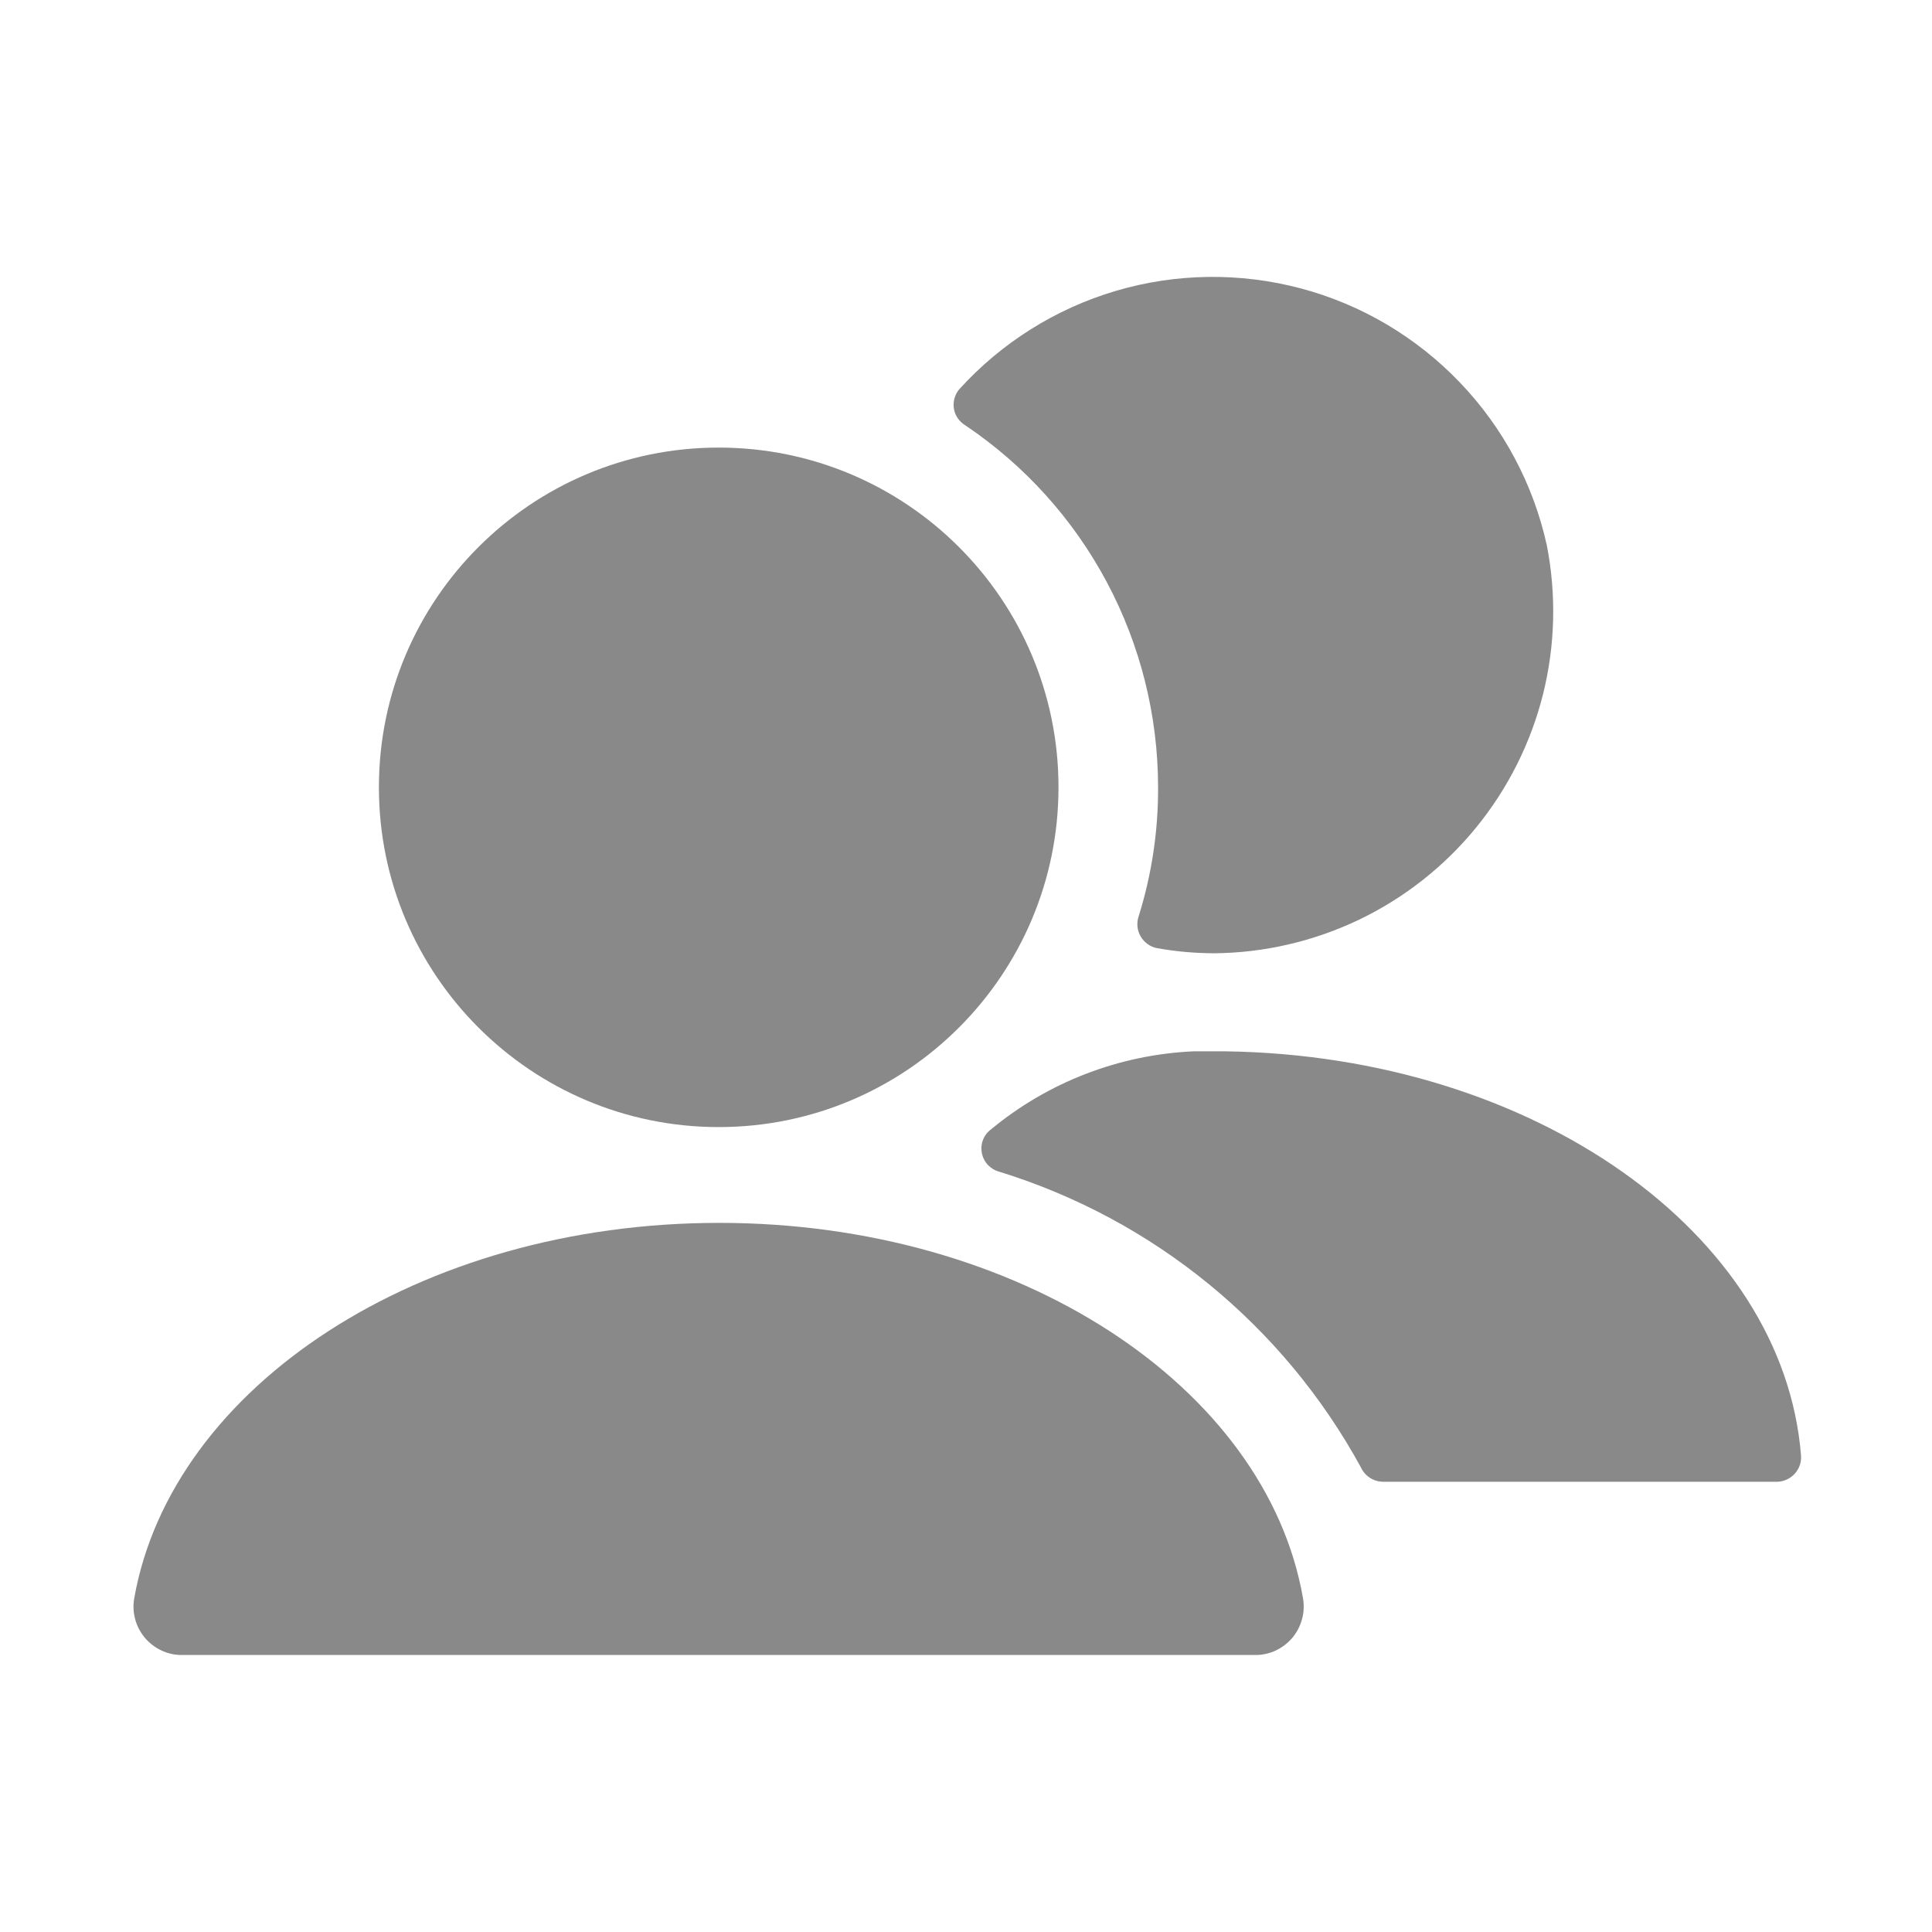 <svg width="24" height="24" viewBox="0 0 24 24" fill="none" xmlns="http://www.w3.org/2000/svg">
<g clip-path="url(#clip0_994_6217)">
<path d="M22.083 18.407H17.175C17.118 18.405 17.063 18.388 17.015 18.356C16.968 18.325 16.93 18.281 16.906 18.229C15.943 16.465 14.33 15.146 12.409 14.554C12.355 14.539 12.307 14.509 12.27 14.469C12.232 14.428 12.207 14.377 12.197 14.323C12.186 14.268 12.191 14.212 12.211 14.16C12.231 14.108 12.265 14.063 12.31 14.03C13.02 13.442 13.903 13.102 14.824 13.06H15.228C19.052 13.116 22.154 15.319 22.373 18.081C22.376 18.121 22.371 18.162 22.358 18.201C22.345 18.239 22.324 18.274 22.297 18.305C22.27 18.335 22.237 18.36 22.2 18.377C22.163 18.395 22.124 18.405 22.083 18.407Z" fill="#898989"/>
<path d="M8.928 14.001C11.259 14.001 13.149 12.111 13.149 9.78C13.149 7.449 11.259 5.56 8.928 5.56C6.597 5.56 4.707 7.449 4.707 9.78C4.707 12.111 6.597 14.001 8.928 14.001Z" fill="#898989"/>
<path d="M19.216 6.778C19.335 7.391 19.319 8.022 19.167 8.628C19.015 9.233 18.731 9.797 18.336 10.281C17.942 10.764 17.445 11.155 16.882 11.425C16.319 11.694 15.704 11.837 15.08 11.842C14.842 11.841 14.605 11.82 14.372 11.778C14.329 11.77 14.289 11.752 14.254 11.726C14.22 11.701 14.19 11.669 14.169 11.631C14.147 11.594 14.134 11.552 14.13 11.509C14.126 11.466 14.131 11.422 14.145 11.382C14.308 10.861 14.389 10.319 14.386 9.774C14.385 8.887 14.166 8.013 13.749 7.231C13.332 6.448 12.728 5.779 11.992 5.284C11.955 5.262 11.923 5.232 11.899 5.197C11.874 5.162 11.857 5.121 11.85 5.079C11.843 5.037 11.845 4.993 11.856 4.951C11.867 4.91 11.887 4.871 11.914 4.838C12.438 4.259 13.111 3.836 13.859 3.614C14.607 3.393 15.402 3.382 16.157 3.582C16.911 3.782 17.595 4.187 18.135 4.751C18.675 5.314 19.049 6.016 19.216 6.778Z" fill="#898989"/>
<path d="M15.584 20.559H2.27C2.181 20.561 2.093 20.543 2.012 20.506C1.931 20.469 1.859 20.415 1.802 20.348C1.744 20.28 1.702 20.2 1.679 20.114C1.656 20.029 1.652 19.939 1.668 19.851C2.135 17.224 5.209 15.191 8.934 15.191C12.659 15.191 15.725 17.224 16.186 19.851C16.201 19.939 16.198 20.029 16.174 20.114C16.151 20.2 16.109 20.28 16.052 20.348C15.994 20.415 15.922 20.469 15.842 20.506C15.761 20.543 15.673 20.561 15.584 20.559Z" fill="#898989"/>
</g>
<defs>
<clipPath id="clip0_994_6217">
<rect width="24" height="24" fill="white"/>
</clipPath>
</defs>
</svg>
